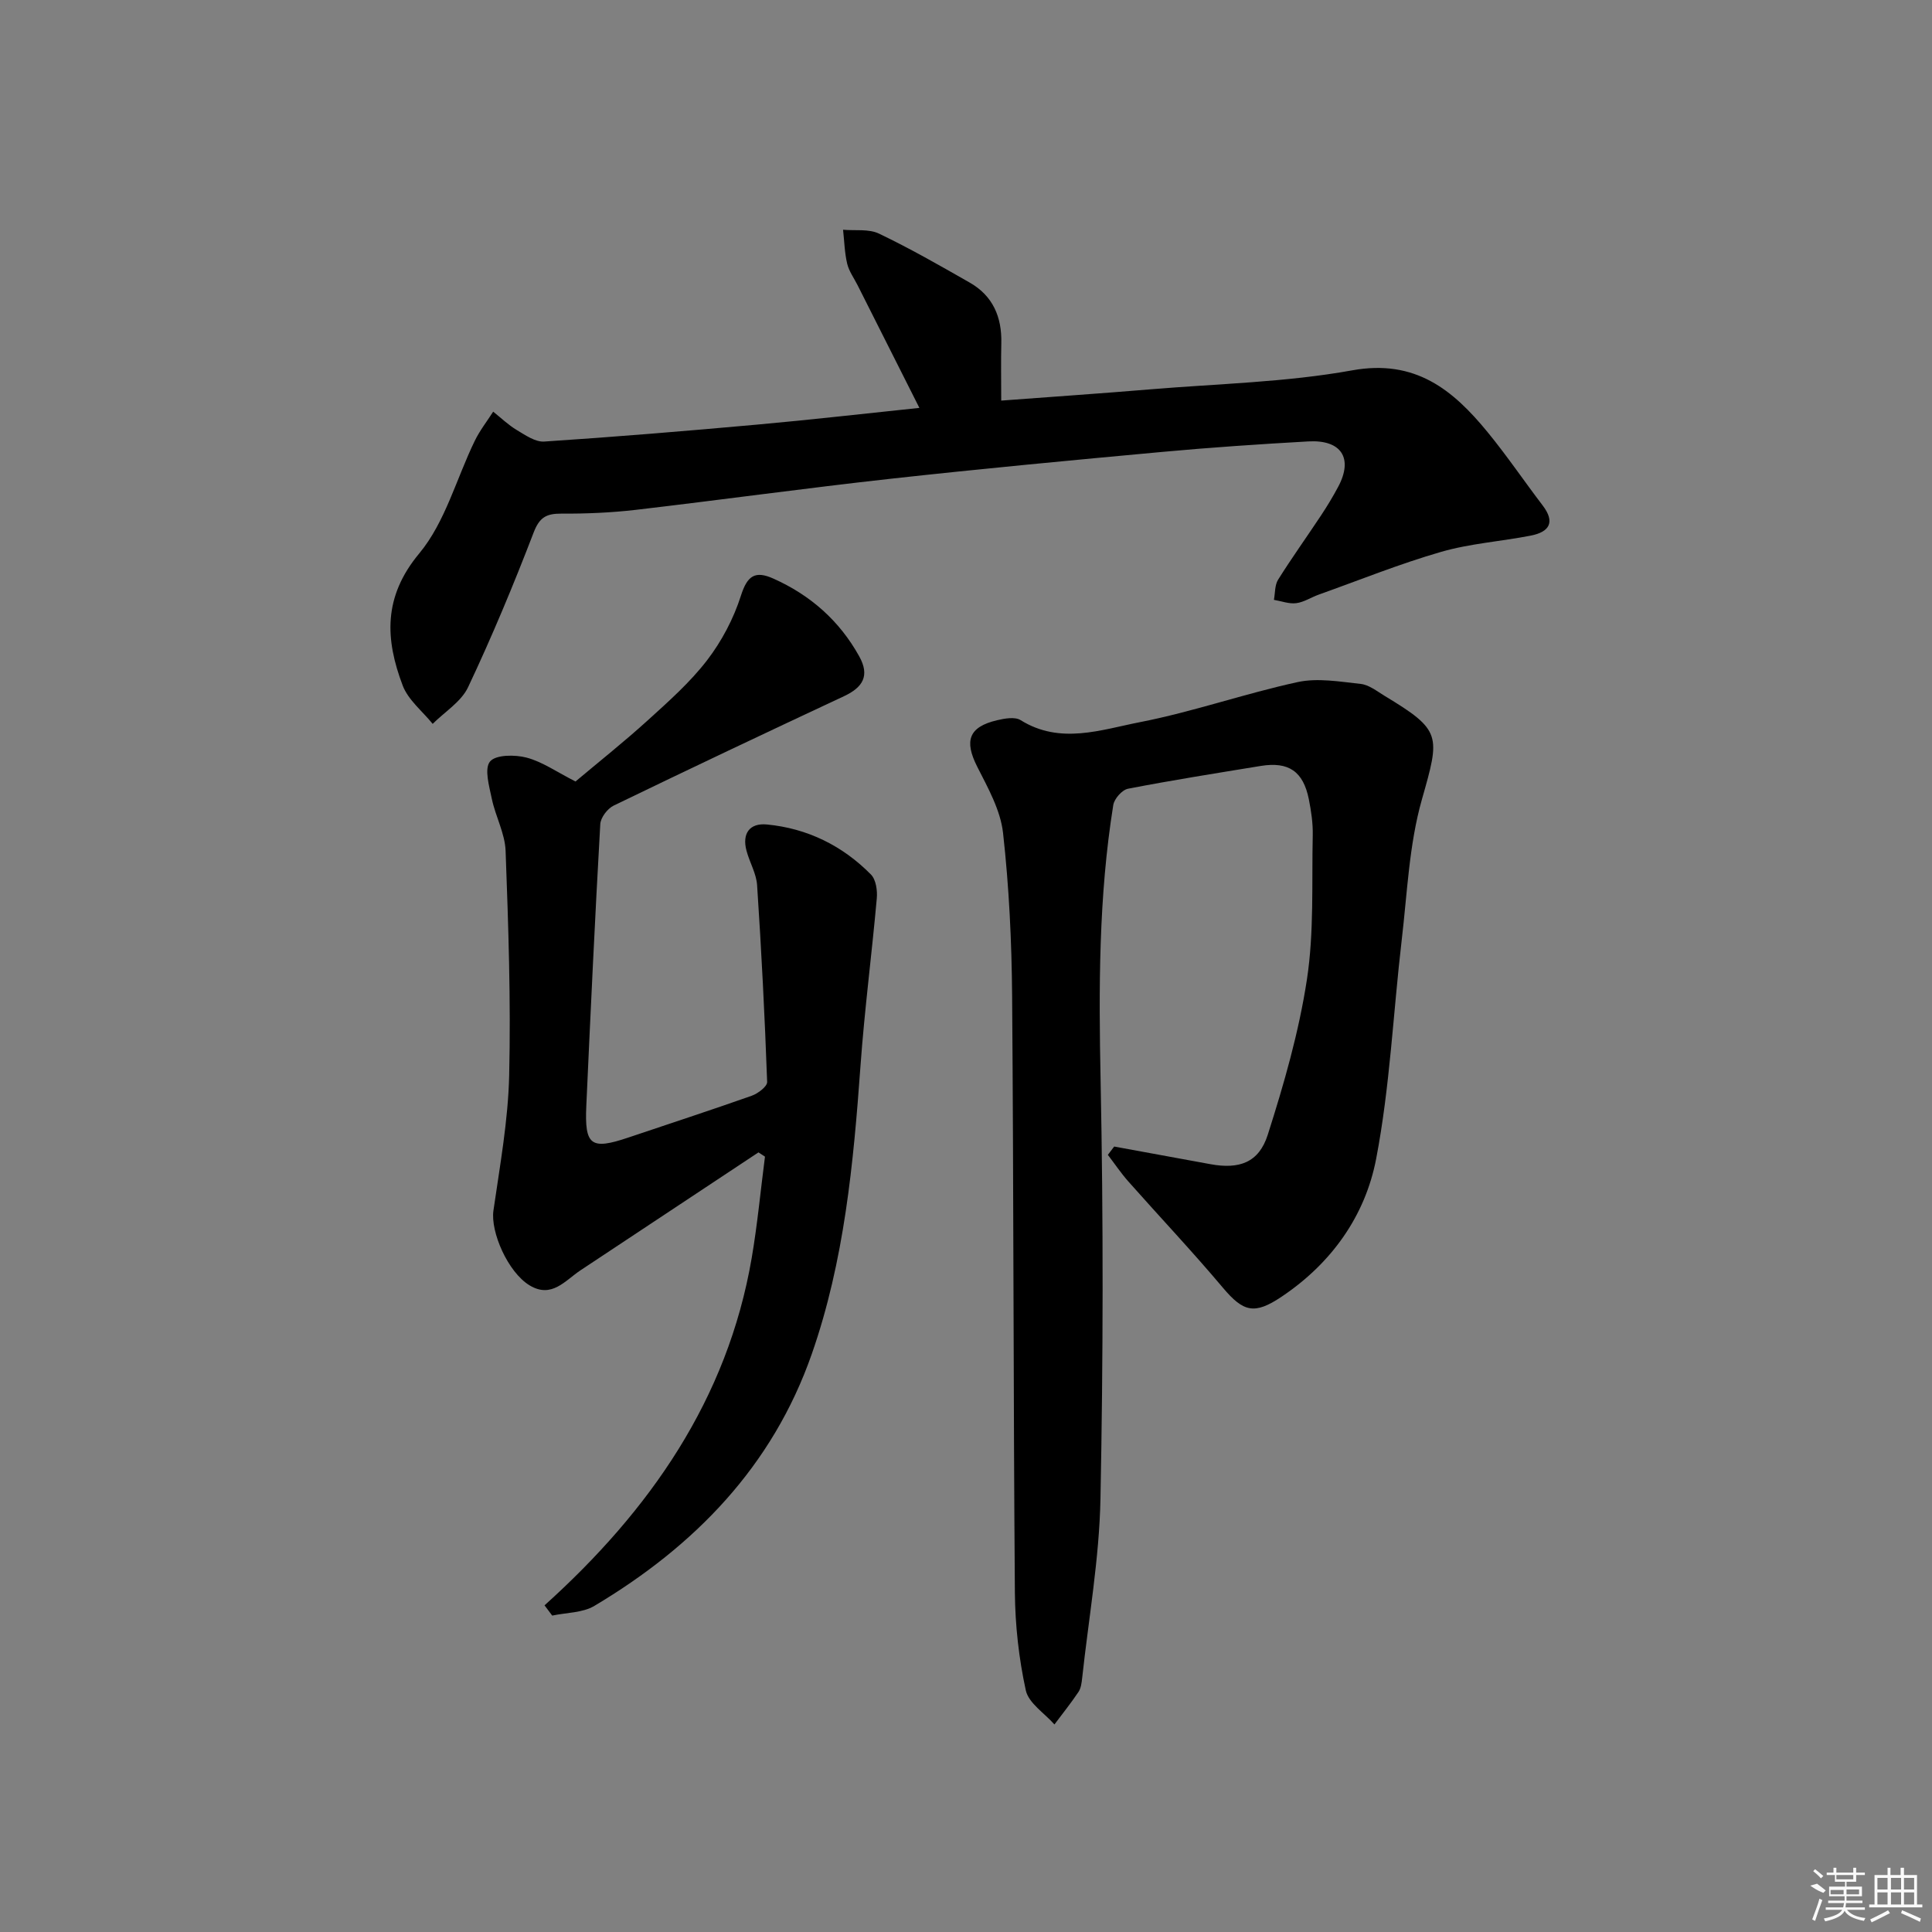 <svg enable-background="new 0 0 400 400" viewBox="0 0 400 400" xmlns="http://www.w3.org/2000/svg"><rect x="0" y="0" width="400" height="400" fill="#808080" stroke="none"/><path d="m230.68 237.38c6.64 1.22 13.28 2.44 19.92 3.65 5.95 1.09 10.03-.29 11.88-6.1 3.36-10.53 6.45-21.28 8.11-32.18 1.49-9.8.98-19.91 1.2-29.88.05-2.46-.33-4.98-.81-7.4-1.16-5.77-4.18-7.83-9.96-6.89-9.17 1.5-18.36 2.95-27.48 4.72-1.23.24-2.85 2.08-3.05 3.38-3.04 18.94-3.01 37.99-2.62 57.14.58 28.81.53 57.65-.03 86.47-.24 12.4-2.45 24.76-3.79 37.14-.11.98-.24 2.08-.76 2.86-1.55 2.32-3.31 4.5-4.98 6.74-2.06-2.34-5.35-4.41-5.93-7.07-1.44-6.6-2.2-13.47-2.26-20.24-.32-41.15-.25-82.3-.57-123.45-.09-11.29-.63-22.62-1.88-33.82-.53-4.73-3.13-9.34-5.35-13.72-2.71-5.36-1.77-8.22 4.1-9.61 1.57-.37 3.71-.76 4.89-.02 8.21 5.11 16.65 1.98 24.73.41 10.99-2.15 21.66-5.91 32.62-8.29 4.14-.9 8.73-.09 13.06.38 1.7.18 3.32 1.48 4.88 2.43 11.93 7.21 11.58 8.15 7.78 21.52-2.64 9.31-3.02 19.28-4.16 28.98-1.78 15.15-2.44 30.5-5.31 45.43-2.27 11.79-9.25 21.6-19.57 28.51-5.62 3.77-7.9 3.19-12.17-1.88-6.31-7.5-13.06-14.64-19.56-21.98-1.53-1.73-2.83-3.67-4.24-5.51.43-.58.87-1.15 1.31-1.72z"/><path d="m112.74 332.37c21.81-19.65 37.87-42.64 42.89-71.91 1.19-6.95 1.84-13.99 2.75-20.99-.45-.29-.9-.58-1.35-.88-12.28 8.14-24.55 16.28-36.84 24.41-3.2 2.12-5.97 5.9-10.56 3.11-4.49-2.73-8.1-11.06-7.47-15.47 1.34-9.32 3.05-18.67 3.26-28.05.36-15.46-.17-30.96-.74-46.42-.13-3.62-2.09-7.13-2.85-10.77-.54-2.6-1.6-6.23-.38-7.73 1.18-1.44 5.18-1.45 7.59-.81 3.28.87 6.23 2.97 10.11 4.94 4.69-3.95 9.99-8.15 14.98-12.68 4.31-3.91 8.75-7.85 12.27-12.43 3.03-3.95 5.49-8.62 7-13.36 1.32-4.14 2.92-5.24 6.72-3.54 7.68 3.44 13.68 8.72 17.78 16.11 2.23 4.02.73 6.42-3.16 8.24-15.94 7.45-31.85 14.98-47.69 22.65-1.28.62-2.7 2.49-2.77 3.85-1.1 19.42-2.01 38.86-2.89 58.29-.38 8.26.95 9.2 8.72 6.58 8.51-2.87 17.04-5.65 25.51-8.64 1.3-.46 3.25-1.93 3.21-2.87-.49-13.59-1.18-27.17-2.08-40.74-.16-2.41-1.55-4.71-2.19-7.11-.97-3.59.65-5.8 4.23-5.45 8.37.81 15.63 4.38 21.53 10.36 1.04 1.05 1.36 3.31 1.21 4.94-1.03 11.55-2.54 23.06-3.37 34.62-1.46 20.25-3.35 40.43-10.1 59.74-8.12 23.22-24.25 39.76-45 52.12-2.44 1.46-5.8 1.38-8.73 2.01-.53-.7-1.06-1.41-1.59-2.12z"/><path d="m190.35 84.45c-4.55-9.04-8.66-17.2-12.78-25.37-.75-1.49-1.79-2.91-2.17-4.48-.54-2.28-.59-4.68-.85-7.03 2.5.22 5.32-.22 7.44.8 6.42 3.07 12.62 6.62 18.8 10.15 4.79 2.74 6.66 7.14 6.52 12.56-.09 3.78-.02 7.57-.02 11.86 10.55-.79 20.78-1.49 30.99-2.34 13.91-1.16 27.98-1.45 41.66-3.92 13.07-2.37 20.86 4.01 28.06 12.8 4 4.88 7.55 10.13 11.38 15.15 2.69 3.52 1.37 5.51-2.44 6.26-6.18 1.21-12.57 1.63-18.58 3.37-8.59 2.48-16.92 5.85-25.36 8.86-1.56.56-3.04 1.56-4.64 1.76-1.48.19-3.07-.43-4.61-.69.27-1.41.16-3.05.87-4.18 2.83-4.51 5.93-8.83 8.87-13.27 1.28-1.93 2.49-3.93 3.58-5.98 3.13-5.88.66-9.76-6.2-9.37-10.12.57-20.23 1.25-30.32 2.18-18.69 1.72-37.39 3.48-56.05 5.54-17.65 1.95-35.24 4.39-52.88 6.45-5.1.59-10.28.81-15.42.78-3.07-.01-4.5.75-5.71 3.9-4.16 10.83-8.63 21.56-13.58 32.04-1.42 3.01-4.83 5.09-7.33 7.59-2.12-2.63-5.07-4.94-6.21-7.95-3.61-9.54-4.09-18.31 3.43-27.34 5.39-6.48 7.69-15.5 11.5-23.32 1.03-2.12 2.53-4.03 3.81-6.03 1.61 1.28 3.11 2.74 4.86 3.79 1.77 1.06 3.85 2.52 5.7 2.4 14.74-.97 29.47-2.19 44.19-3.52 10.92-.98 21.76-2.23 33.49-3.45z"/><g fill="#fafafa"><path d="m374.8 390.4 1.4-.4c.7.5 1.3 1 1.8 1.4l-.5.5c-1.5-.6-2.1-1.1-2.7-1.5zm1 7.3-.6-.3c.5-1.4 1.1-2.8 1.5-4.3.2.1.4.2.6.3-.5 1.3-1 2.8-1.5 4.3zm-.4-10.3.4-.4c.4.3 1 .8 1.7 1.4l-.5.5c-.4-.5-1-1-1.6-1.5zm2.5.3h1.7v-1h.6v1h3.5v-1h.6v1h1.8v.5h-1.8v1.4h-2v1h3.2v2h-3.2v.9h3.3v.5h-3.4c0 .3-.1.6-.1.9h4v.5h-3.7c.7.9 1.9 1.5 3.8 1.7-.1.2-.2.4-.3.6-2.1-.4-3.5-1.1-4-2.1-.4 1-1.8 1.7-4 2.2-.1-.2-.2-.4-.3-.6 2.1-.4 3.4-1 3.8-1.8h-3.4v-.5h3.6c.1-.3.1-.6.2-.9h-3.3v-.5h3.4c0-.3 0-.6 0-.9h-3.2v-2h3.3v-1h-2.1v-1.4h-1.7v-.5zm1.1 3.5v1h2.7c0-.3 0-.4 0-.4 0-.1 0-.2 0-.2 0-.1 0-.2 0-.3h-2.7zm1.2-3v.9h3.5v-.9zm4.7 3h-2.6v.6.4h2.6z"/><path d="m393.6 386.7h.6v1.5h2.7v6.1h1.1v.6h-11v-.6h1.1v-6.1h2.7v-1.5h.6v1.5h2.1v-1.5zm-2.7 8.8.4.6c-1.2.6-2.5 1.3-3.8 1.9-.1-.2-.2-.4-.3-.6 1.2-.6 2.5-1.2 3.7-1.9zm-2.2-6.7v2.4h2.1v-2.4zm0 3v2.5h2.1v-2.5zm2.8-3v2.4h2.1v-2.4zm0 3v2.5h2.1v-2.5zm6 6.1c-1.4-.7-2.7-1.3-3.9-1.8l.2-.6c1.5.6 2.7 1.2 3.9 1.7zm-1.2-9.1h-2.1v2.4h2.1zm-2.1 3v2.5h2.1v-2.5z"/></g></svg>